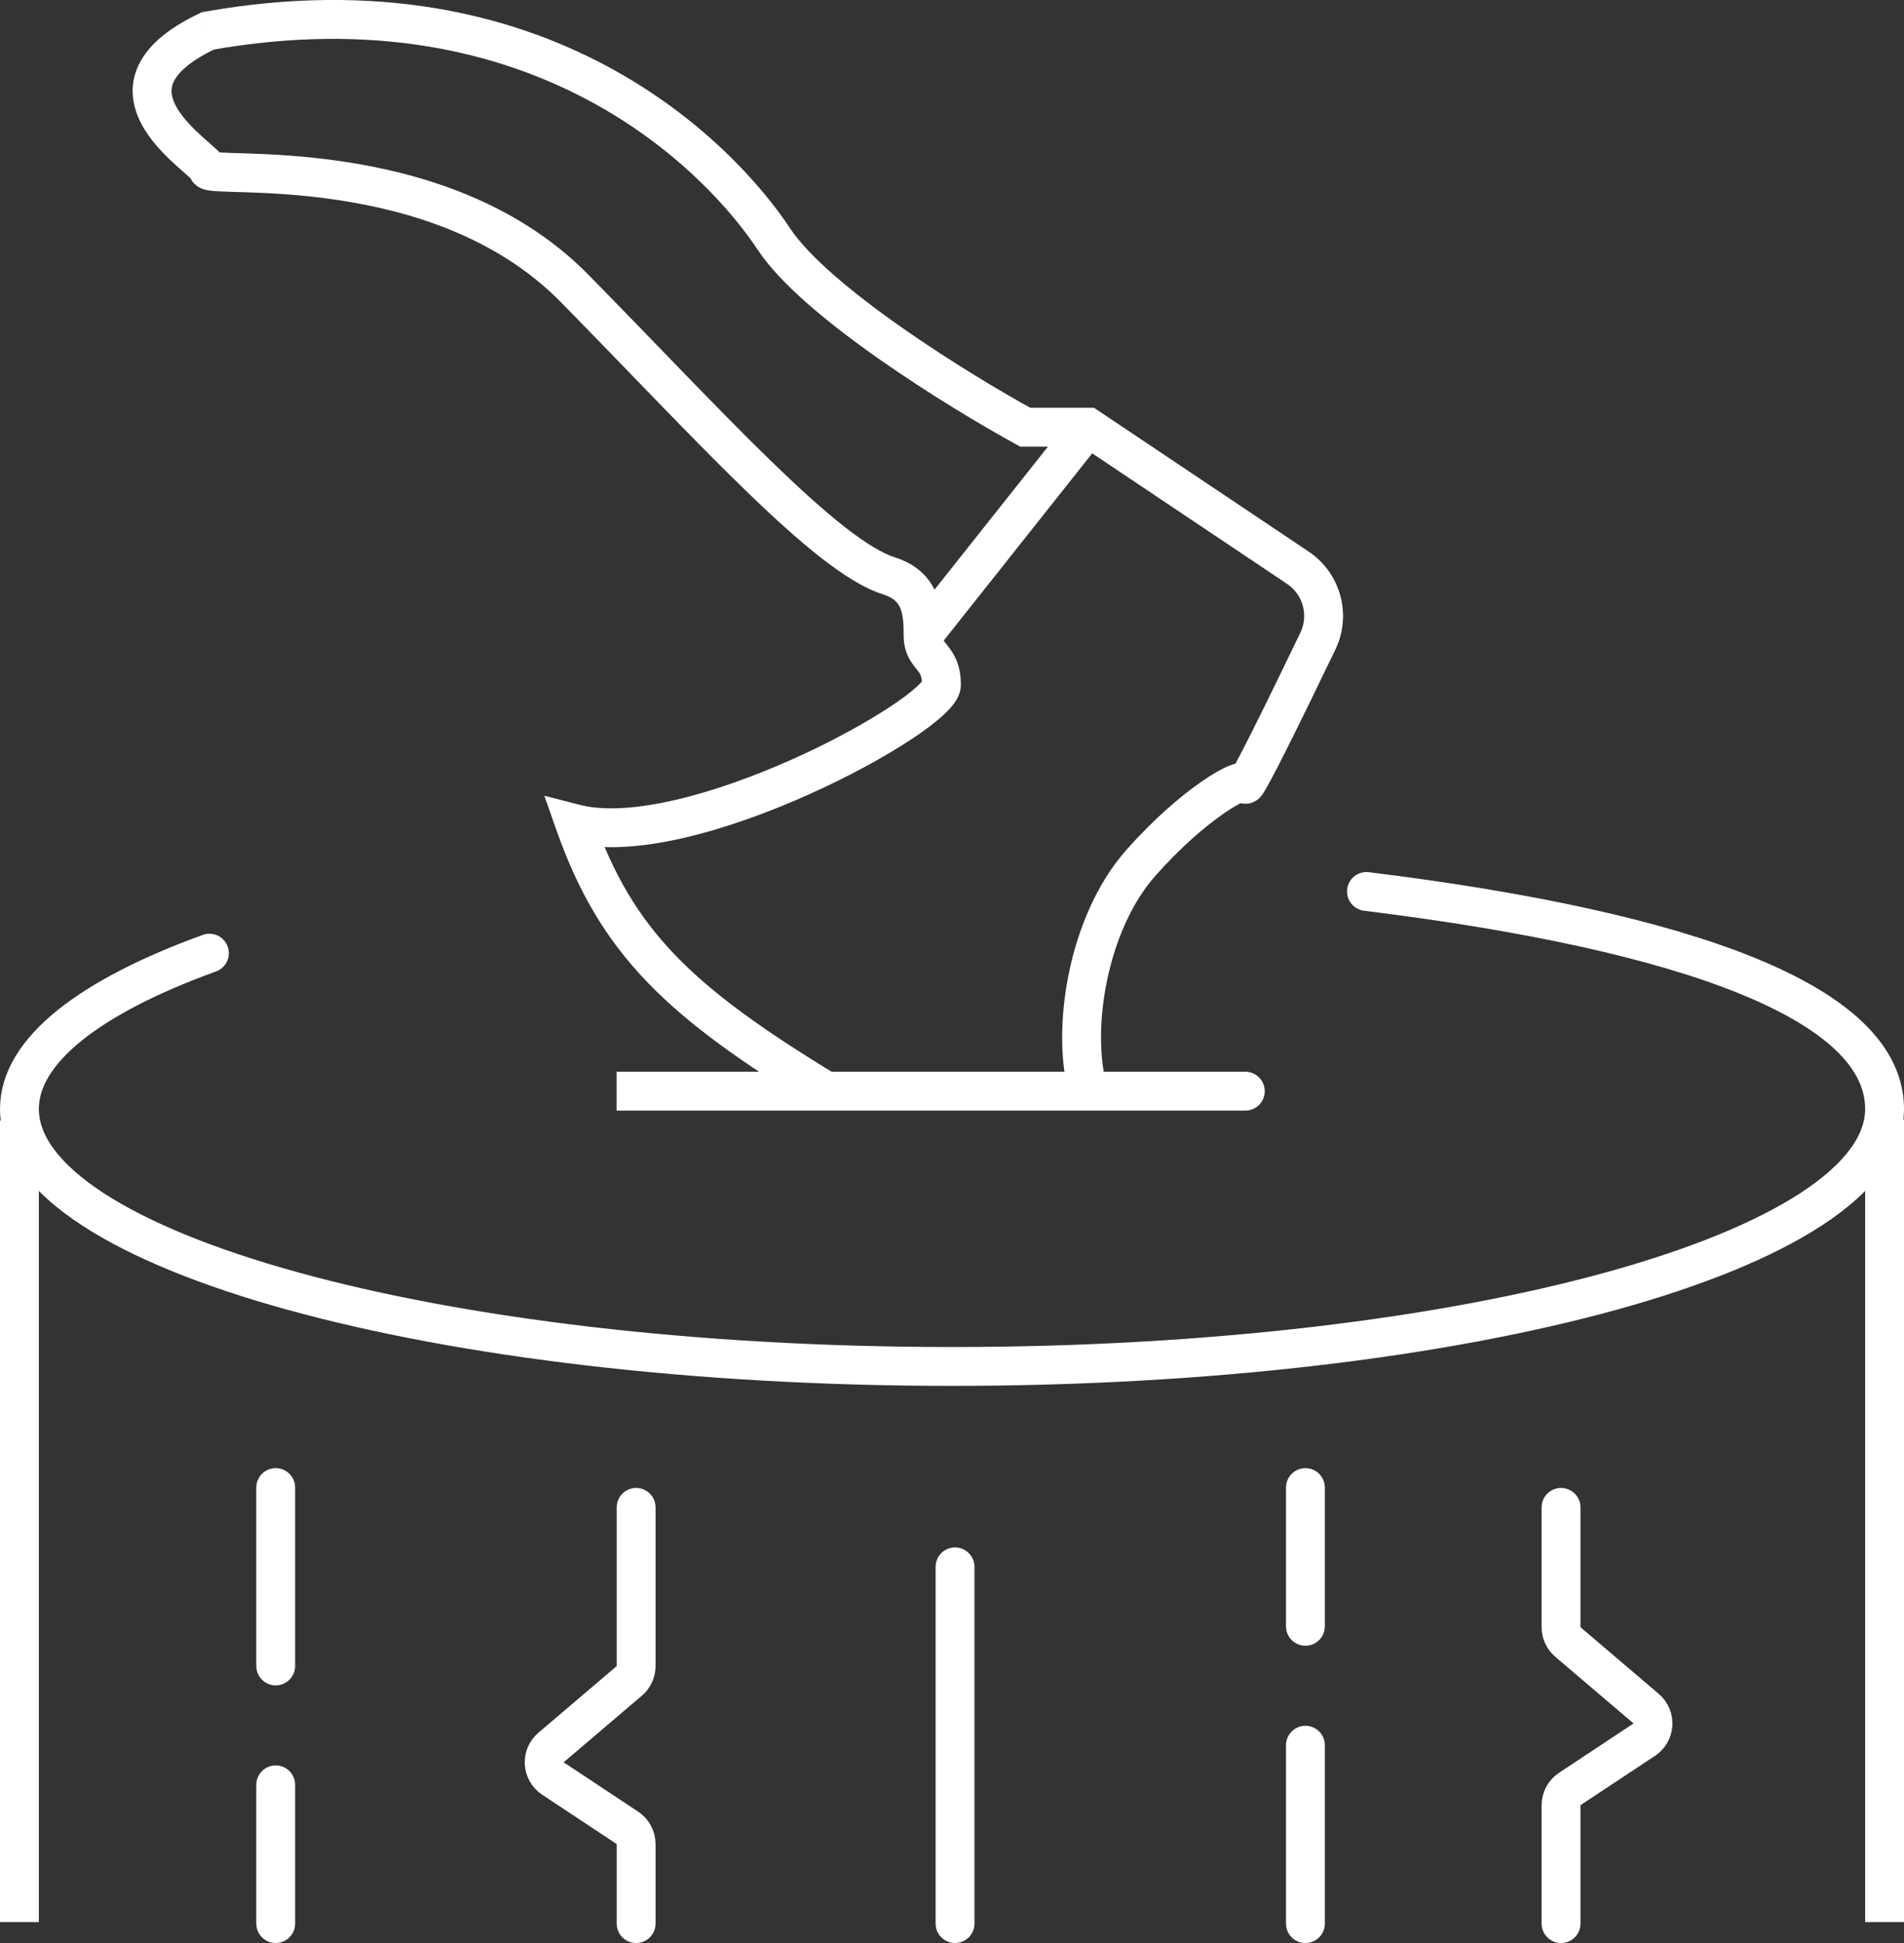 <svg width="98" height="100" viewBox="0 0 98 100" fill="none" xmlns="http://www.w3.org/2000/svg">
<rect x="0" y="0" width="98" height="100" fill="#333333" stroke="none"/>
<rect width="96" height="98" fill="black" fill-opacity="0" transform="translate(1 1)"/>
<path d="M10.778 49.056C4.642 51.282 1 54.06 1 57.073C1 64.392 22.49 70.326 49 70.326C75.51 70.326 97 64.392 97 57.073C97 51.677 87.096 47.948 70.333 45.881" stroke="white" stroke-width="2" stroke-linecap="round"/>
<path d="M1 57.672V98.922" stroke="white" stroke-width="2"/>
<path d="M80.348 99C80.348 98.255 80.348 94.907 80.348 92.906C80.348 92.57 80.516 92.258 80.796 92.073L84.632 89.533C85.187 89.166 85.235 88.369 84.728 87.938L80.7 84.509C80.476 84.319 80.348 84.04 80.348 83.747V77.579" stroke="white" stroke-width="2" stroke-linecap="round"/>
<path d="M32.742 99C32.742 98.262 32.742 96.601 32.742 94.907C32.742 94.571 32.574 94.258 32.294 94.073L28.457 91.533C27.902 91.166 27.855 90.369 28.361 89.938L32.39 86.509C32.614 86.319 32.742 86.04 32.742 85.747V77.579" stroke="white" stroke-width="2" stroke-linecap="round"/>
<path d="M97 57.611V98.922" stroke="white" stroke-width="2"/>
<path d="M14.191 76.56V85.74" stroke="white" stroke-width="2" stroke-linecap="round"/>
<path d="M49.156 80.64V99" stroke="white" stroke-width="2" stroke-linecap="round"/>
<path d="M14.191 91.859V98.999" stroke="white" stroke-width="2" stroke-linecap="round"/>
<path d="M67.191 99V89.82" stroke="white" stroke-width="2" stroke-linecap="round"/>
<path d="M67.191 83.7V76.56" stroke="white" stroke-width="2" stroke-linecap="round"/>
<path d="M52.773 21.988L52.293 22.865L52.517 22.988H52.773V21.988ZM39.829 12.298L40.663 11.746L39.829 12.298ZM10.705 1.588L10.531 0.603L10.399 0.626L10.278 0.683L10.705 1.588ZM45.76 29.638L45.459 30.592L45.76 29.638ZM29.582 42.389L29.832 41.42L28.016 40.952L28.639 42.721L29.582 42.389ZM42.524 56.159V57.159H46.093L43.043 55.305L42.524 56.159ZM64.097 57.159C64.649 57.159 65.097 56.711 65.097 56.159C65.097 55.607 64.649 55.159 64.097 55.159V57.159ZM56.007 21.988L56.563 21.157L56.311 20.988H56.007V21.988ZM47.512 32.698L46.512 32.695L47.512 32.698ZM66.798 29.216L66.242 30.047L66.798 29.216ZM53.253 21.111C51.572 20.19 48.907 18.603 46.403 16.847C43.857 15.062 41.625 13.202 40.663 11.746L38.995 12.849C40.19 14.658 42.722 16.708 45.255 18.484C47.829 20.29 50.558 21.916 52.293 22.865L53.253 21.111ZM40.663 11.746C37.825 7.452 28.305 -2.549 10.531 0.603L10.88 2.572C27.623 -0.396 36.44 8.983 38.995 12.849L40.663 11.746ZM10.278 0.683C8.567 1.492 7.484 2.436 7.043 3.557C6.584 4.728 6.928 5.814 7.422 6.631C7.908 7.436 8.611 8.108 9.127 8.571C9.418 8.833 9.596 8.981 9.76 9.133C9.795 9.166 9.821 9.191 9.84 9.211C9.861 9.231 9.868 9.24 9.867 9.238C9.866 9.237 9.86 9.23 9.851 9.218C9.843 9.207 9.829 9.185 9.812 9.155C9.789 9.114 9.705 8.958 9.705 8.728H11.705C11.705 8.466 11.609 8.272 11.562 8.187C11.508 8.089 11.446 8.009 11.402 7.956C11.313 7.85 11.208 7.749 11.12 7.667C10.955 7.514 10.678 7.276 10.463 7.083C9.967 6.638 9.456 6.131 9.134 5.597C8.819 5.076 8.758 4.663 8.905 4.288C9.072 3.863 9.607 3.213 11.133 2.492L10.278 0.683ZM9.705 8.728C9.705 9.311 10.144 9.585 10.263 9.649C10.415 9.731 10.562 9.766 10.635 9.781C10.801 9.816 10.994 9.832 11.167 9.843C11.524 9.865 12.048 9.876 12.636 9.895C13.844 9.934 15.501 10.012 17.366 10.291C21.116 10.851 25.581 12.203 28.866 15.549L30.293 14.147C26.567 10.353 21.596 8.9 17.661 8.313C15.683 8.017 13.937 7.936 12.701 7.896C12.068 7.875 11.609 7.866 11.291 7.846C11.215 7.842 11.156 7.837 11.111 7.832C11.063 7.827 11.044 7.823 11.045 7.823C11.046 7.824 11.061 7.827 11.085 7.834C11.107 7.841 11.155 7.858 11.216 7.891C11.29 7.931 11.705 8.177 11.705 8.728H9.705ZM28.866 15.549C32.348 19.094 35.615 22.569 38.39 25.256C39.782 26.605 41.075 27.78 42.236 28.689C43.38 29.583 44.473 30.281 45.459 30.592L46.06 28.685C45.429 28.485 44.567 27.973 43.468 27.113C42.388 26.269 41.154 25.149 39.781 23.82C37.028 21.153 33.823 17.742 30.293 14.147L28.866 15.549ZM47.456 35.248C47.456 35.027 47.555 34.933 47.493 35.02C47.452 35.078 47.365 35.179 47.209 35.324C46.9 35.61 46.422 35.974 45.791 36.39C44.537 37.216 42.783 38.179 40.835 39.054C38.886 39.928 36.775 40.7 34.807 41.16C32.814 41.625 31.081 41.743 29.832 41.42L29.333 43.357C31.049 43.8 33.16 43.598 35.262 43.108C37.389 42.611 39.625 41.789 41.654 40.878C43.682 39.968 45.534 38.955 46.892 38.06C47.567 37.615 48.146 37.182 48.568 36.791C48.778 36.597 48.974 36.389 49.126 36.175C49.257 35.991 49.456 35.661 49.456 35.248H47.456ZM28.639 42.721C29.756 45.894 31.174 48.319 33.31 50.541C35.425 52.741 38.212 54.708 42.004 57.013L43.043 55.305C39.287 53.02 36.681 51.162 34.752 49.155C32.843 47.169 31.563 45.003 30.526 42.057L28.639 42.721ZM42.524 55.159H31.737V57.159H42.524V55.159ZM31.737 57.159H56.007V55.159H31.737V57.159ZM56.007 57.159H64.097V55.159H56.007V57.159ZM56.97 55.891C56.575 54.47 56.559 52.471 56.986 50.435C57.411 48.402 58.252 46.453 59.454 45.09L57.953 43.768C56.458 45.464 55.501 47.765 55.028 50.025C54.556 52.282 54.54 54.618 55.044 56.427L56.97 55.891ZM59.454 45.09C60.751 43.618 62.039 42.525 62.981 41.872C63.461 41.539 63.812 41.347 64.009 41.267C64.131 41.218 64.093 41.254 63.963 41.252C63.895 41.251 63.671 41.239 63.447 41.063C63.179 40.851 63.097 40.556 63.097 40.349H65.097C65.097 40.077 64.994 39.734 64.684 39.491C64.419 39.283 64.135 39.254 63.988 39.252C63.7 39.248 63.43 39.344 63.258 39.414C62.864 39.573 62.373 39.859 61.842 40.228C60.761 40.978 59.352 42.18 57.953 43.768L59.454 45.09ZM63.097 40.349C63.097 40.403 63.1 40.534 63.153 40.688C63.208 40.846 63.368 41.161 63.757 41.304C64.12 41.438 64.422 41.324 64.536 41.27C64.662 41.211 64.748 41.138 64.785 41.105C64.913 40.991 65.002 40.852 65.025 40.818C65.109 40.688 65.214 40.504 65.325 40.3C65.555 39.88 65.873 39.261 66.237 38.535C66.967 37.078 67.904 35.152 68.734 33.428L66.931 32.561C66.103 34.282 65.172 36.197 64.449 37.638C64.086 38.361 63.781 38.954 63.569 39.343C63.46 39.544 63.389 39.665 63.354 39.718C63.317 39.775 63.359 39.697 63.456 39.611C63.485 39.584 63.564 39.517 63.685 39.46C63.793 39.409 64.09 39.295 64.449 39.428C64.834 39.57 64.99 39.88 65.043 40.033C65.095 40.182 65.097 40.305 65.097 40.349H63.097ZM67.355 28.386L56.563 21.157L55.45 22.819L66.242 30.047L67.355 28.386ZM56.007 20.988H52.773V22.988H56.007V20.988ZM45.459 30.592C46.017 30.768 46.222 31.029 46.335 31.294C46.479 31.632 46.515 32.079 46.512 32.695L48.512 32.702C48.515 32.088 48.497 31.264 48.175 30.51C47.822 29.682 47.148 29.028 46.06 28.685L45.459 30.592ZM46.512 32.695C46.511 33.139 46.601 33.508 46.765 33.833C46.911 34.123 47.112 34.357 47.2 34.467C47.303 34.597 47.349 34.666 47.382 34.749C47.414 34.828 47.456 34.973 47.456 35.248H49.456C49.456 34.759 49.38 34.351 49.234 33.994C49.09 33.641 48.899 33.391 48.766 33.223C48.617 33.035 48.582 32.993 48.551 32.933C48.538 32.907 48.512 32.852 48.512 32.702L46.512 32.695ZM55.223 21.367L46.729 32.077L48.296 33.32L56.79 22.609L55.223 21.367ZM68.734 33.428C69.596 31.636 69.002 29.489 67.355 28.386L66.242 30.047C67.067 30.6 67.36 31.671 66.931 32.561L68.734 33.428Z" fill="white"/>
</svg>
